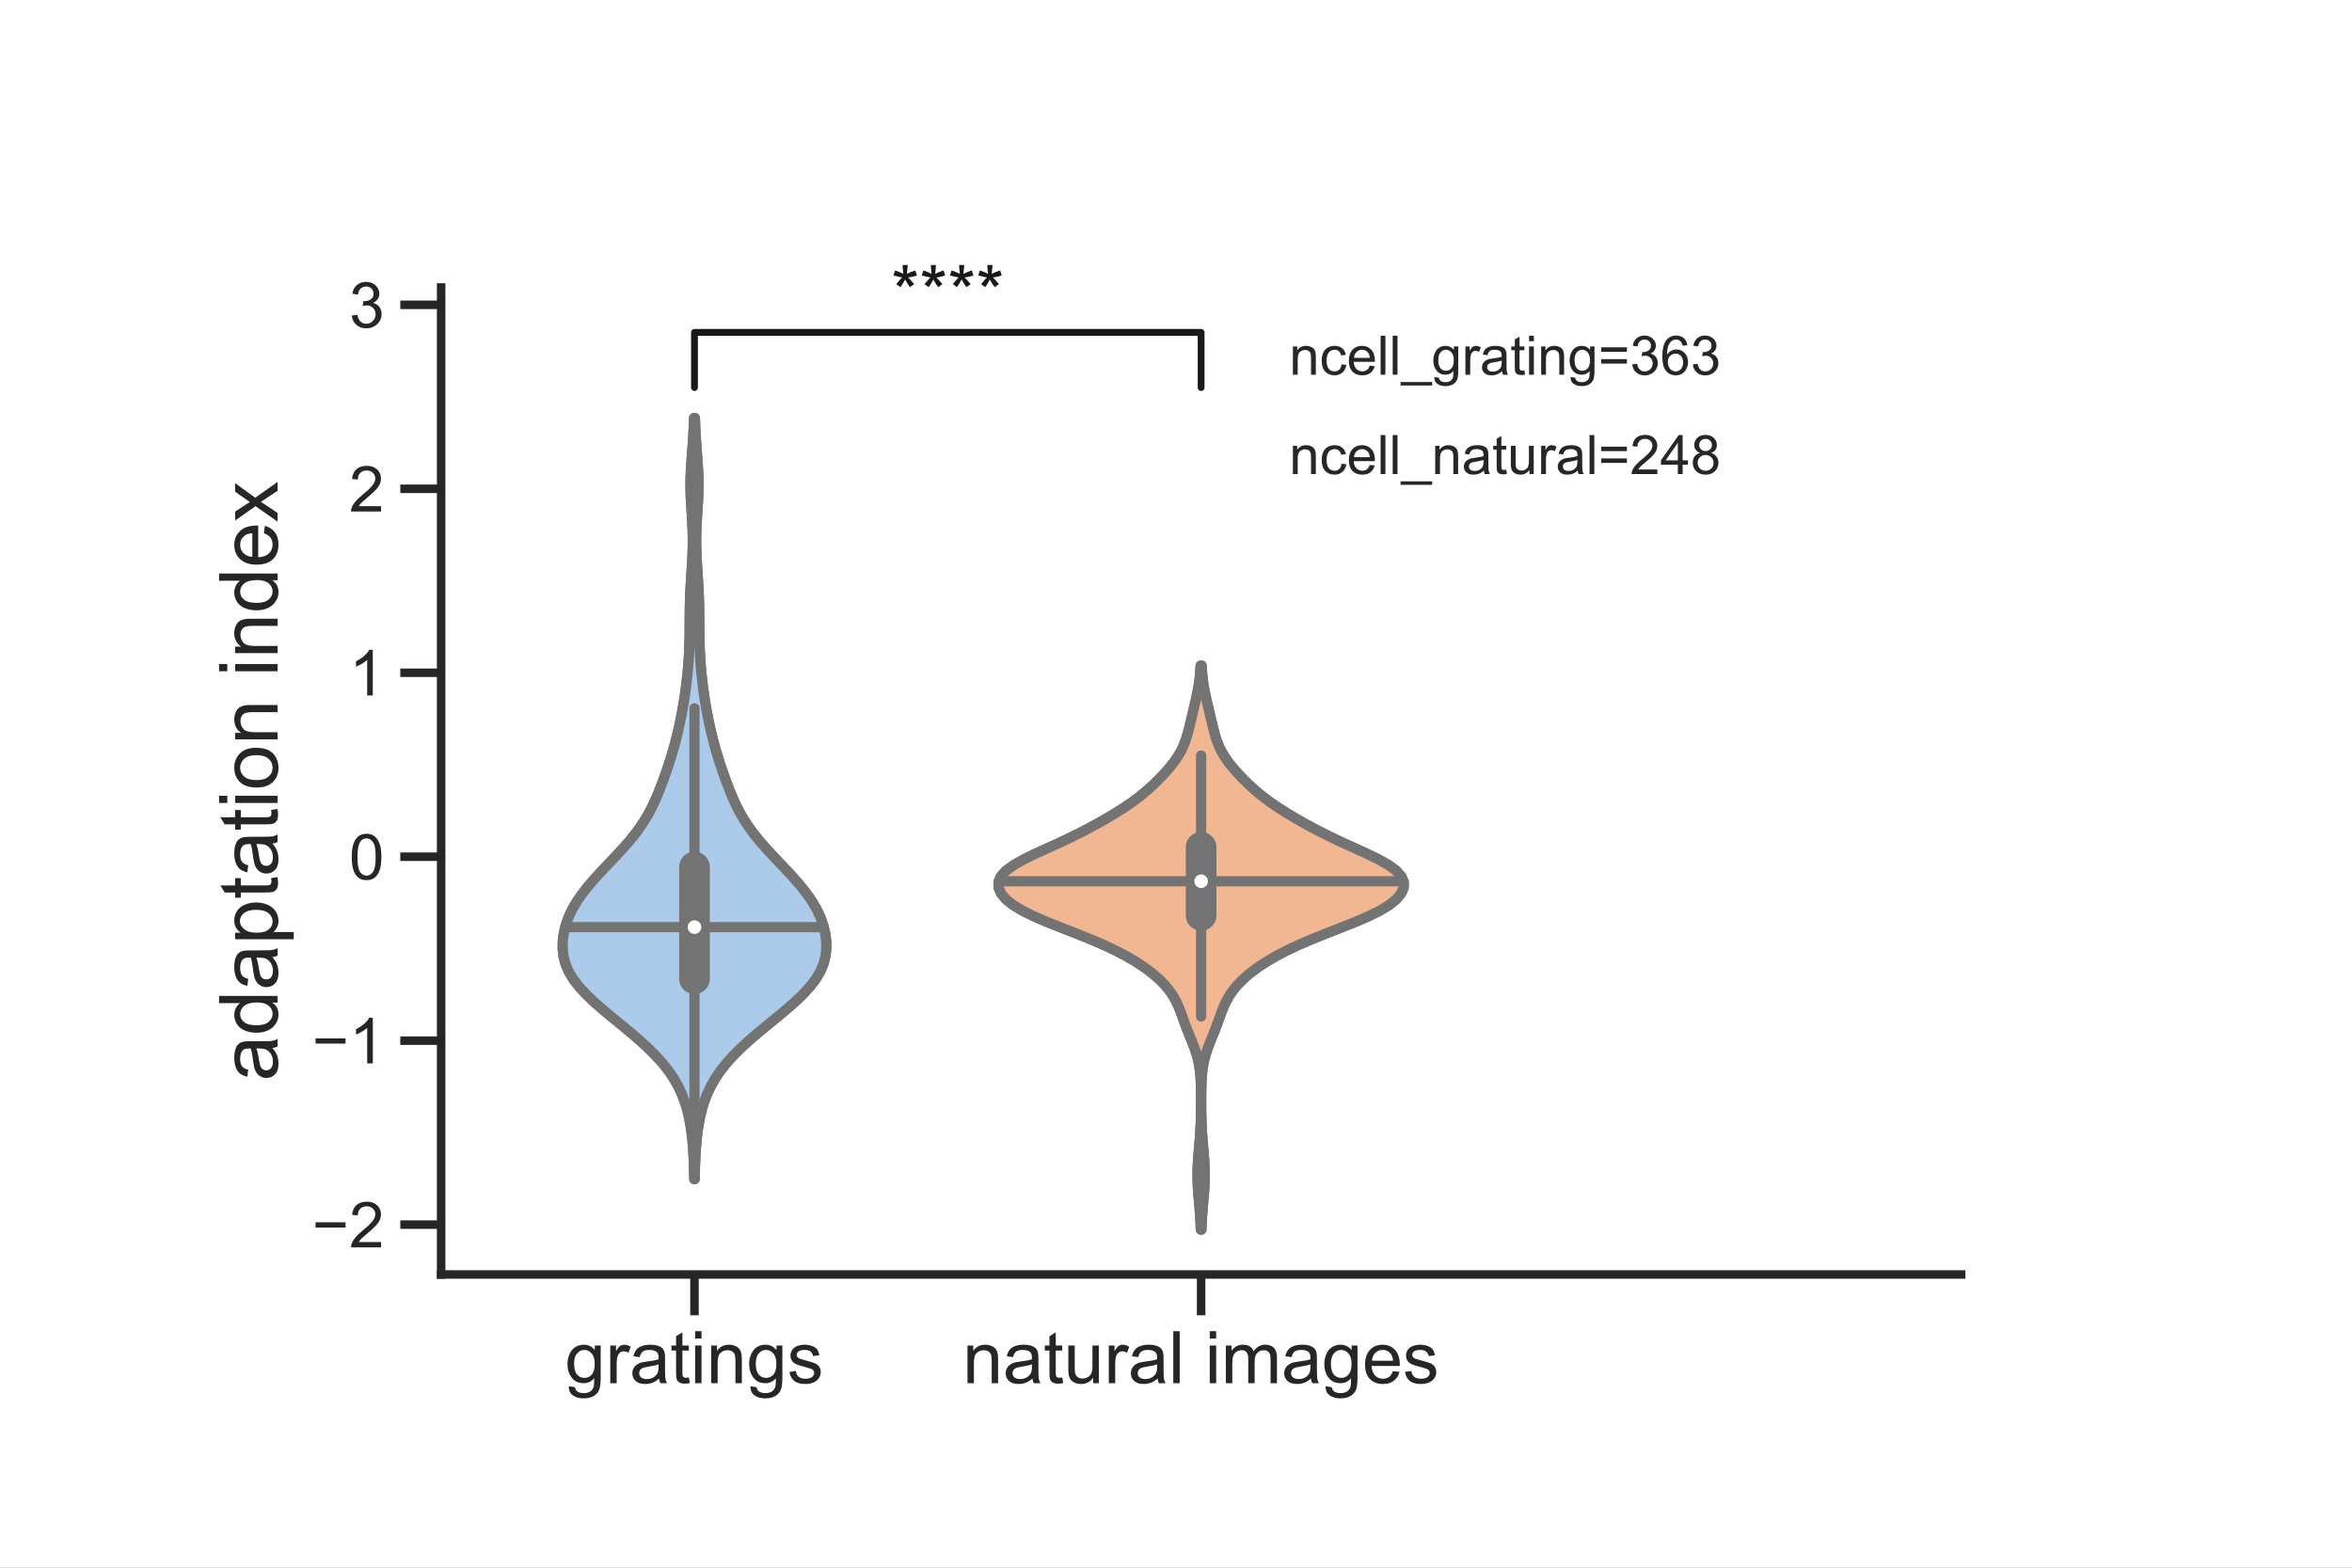 <?xml version="1.0" encoding="UTF-8" standalone="no"?>
<!-- Created with Inkscape (http://www.inkscape.org/) -->

<svg
   width="182.88mm"
   height="121.92mm"
   viewBox="0 0 182.88 121.92"
   version="1.1"
   id="svg5"
   xml:space="preserve"
   inkscape:export-filename="bitmap.svg"
   inkscape:export-xdpi="96"
   inkscape:export-ydpi="96"
   xmlns:inkscape="http://www.inkscape.org/namespaces/inkscape"
   xmlns:sodipodi="http://sodipodi.sourceforge.net/DTD/sodipodi-0.dtd"
   xmlns:xlink="http://www.w3.org/1999/xlink"
   xmlns="http://www.w3.org/2000/svg"
   xmlns:svg="http://www.w3.org/2000/svg"><rect x="0" y="0" width="182.88" height="121.92" fill="#808080" stroke="none"/><sodipodi:namedview
     id="namedview7"
     pagecolor="#ffffff"
     bordercolor="#000000"
     borderopacity="0.25"
     inkscape:showpageshadow="2"
     inkscape:pageopacity="0.0"
     inkscape:pagecheckerboard="0"
     inkscape:deskcolor="#d1d1d1"
     inkscape:document-units="mm"
     showgrid="false" /><defs
     id="defs2"><g
       id="g137"><g
         id="glyph-0-0"><path
           d="m 0.801,0.672 1.359,0.207 c 0.062,0.418 0.223,0.723 0.48,0.914 0.352,0.254 0.816,0.398 1.422,0.398 0.641,0 1.152,-0.145 1.504,-0.398 0.355,-0.258 0.609,-0.625 0.738,-1.09 0.062,-0.289 0.094,-0.879 0.094,-1.793 C 5.777,-0.352 5.008,0 4.098,0 2.945,0 2.062,-0.398 1.441,-1.23 c -0.625,-0.816 -0.93,-1.809 -0.93,-2.961 0,-0.785 0.145,-1.52 0.434,-2.191 C 1.23,-7.055 1.648,-7.566 2.191,-7.938 2.734,-8.289 3.375,-8.48 4.113,-8.48 c 0.977,0 1.773,0.402 2.414,1.184 v -1.008 h 1.297 v 7.184 c 0,1.281 -0.145,2.176 -0.398,2.723 -0.258,0.543 -0.672,0.957 -1.25,1.277 C 5.602,3.184 4.91,3.344 4.078,3.344 3.09,3.344 2.289,3.121 1.68,2.672 1.07,2.223 0.77,1.566 0.801,0.672 Z M 1.969,-4.305 c 0,1.09 0.207,1.891 0.641,2.383 0.43,0.516 0.977,0.754 1.629,0.754 0.641,0 1.168,-0.238 1.617,-0.734 0.434,-0.496 0.656,-1.281 0.656,-2.355 0,-1.008 -0.223,-1.773 -0.672,-2.285 -0.449,-0.512 -0.992,-0.785 -1.633,-0.785 -0.621,0 -1.152,0.258 -1.582,0.77 -0.449,0.512 -0.656,1.262 -0.656,2.254 z m 0,0"
           id="path9" /></g><g
         id="glyph-0-1"><path
           d="m 1.039,0 v -8.305 h 1.266 v 1.266 C 2.625,-7.617 2.91,-8 3.199,-8.191 c 0.273,-0.191 0.578,-0.289 0.898,-0.289 0.477,0 0.957,0.16 1.453,0.449 l -0.496,1.312 c -0.352,-0.191 -0.688,-0.305 -1.023,-0.305 -0.32,0 -0.59,0.094 -0.832,0.27 -0.254,0.195 -0.43,0.449 -0.527,0.77 -0.16,0.512 -0.223,1.055 -0.223,1.648 V 0 Z m 0,0"
           id="path12" /></g><g
         id="glyph-0-2"><path
           d="M 6.465,-1.023 C 5.938,-0.574 5.441,-0.258 4.961,-0.078 4.48,0.078 3.953,0.176 3.406,0.176 c -0.91,0 -1.613,-0.207 -2.094,-0.656 -0.496,-0.449 -0.738,-1.008 -0.738,-1.711 0,-0.402 0.082,-0.77 0.273,-1.105 0.191,-0.336 0.434,-0.605 0.738,-0.816 0.285,-0.191 0.621,-0.352 1.008,-0.461 0.27,-0.066 0.688,-0.129 1.246,-0.211 1.137,-0.125 1.969,-0.285 2.512,-0.48 0,-0.191 0,-0.301 0,-0.367 0,-0.574 -0.129,-0.977 -0.383,-1.215 -0.367,-0.32 -0.914,-0.48 -1.617,-0.48 -0.672,0 -1.152,0.129 -1.473,0.352 -0.32,0.242 -0.543,0.656 -0.688,1.234 l -1.375,-0.195 c 0.129,-0.574 0.336,-1.055 0.625,-1.422 C 1.727,-7.711 2.129,-8 2.672,-8.191 c 0.543,-0.191 1.168,-0.289 1.887,-0.289 0.707,0 1.281,0.098 1.73,0.258 0.445,0.16 0.766,0.367 0.977,0.621 0.207,0.258 0.352,0.562 0.43,0.945 0.047,0.258 0.082,0.688 0.082,1.312 v 1.871 c 0,1.312 0.016,2.129 0.078,2.48 C 7.922,-0.641 8.031,-0.32 8.223,0 H 6.754 C 6.594,-0.289 6.496,-0.625 6.465,-1.023 Z M 6.352,-4.16 c -0.512,0.207 -1.281,0.383 -2.305,0.527 -0.574,0.098 -0.992,0.191 -1.23,0.289 -0.242,0.098 -0.418,0.254 -0.543,0.449 -0.129,0.207 -0.195,0.43 -0.195,0.672 0,0.383 0.129,0.688 0.418,0.941 0.289,0.258 0.703,0.371 1.246,0.371 0.547,0 1.027,-0.113 1.441,-0.355 0.418,-0.238 0.738,-0.559 0.945,-0.973 0.145,-0.32 0.223,-0.785 0.223,-1.41 z m 0,0"
           id="path15" /></g><g
         id="glyph-0-3"><path
           d="m 4.129,-1.266 0.207,1.25 c -0.414,0.062 -0.77,0.113 -1.07,0.113 -0.512,0 -0.914,-0.082 -1.188,-0.227 C 1.793,-0.289 1.602,-0.496 1.488,-0.77 1.359,-1.023 1.312,-1.586 1.312,-2.434 V -7.199 H 0.289 V -8.305 H 1.312 v -2.047 l 1.391,-0.848 v 2.895 h 1.426 v 1.105 H 2.703 v 4.848 c 0,0.414 0.016,0.672 0.082,0.785 0.047,0.109 0.125,0.207 0.238,0.27 0.113,0.066 0.273,0.098 0.48,0.098 0.16,0 0.367,-0.016 0.625,-0.066 z m 0,0"
           id="path18" /></g><g
         id="glyph-0-4"><path
           d="m 1.055,-9.84 v -1.617 h 1.41 v 1.617 z M 1.055,0 V -8.305 H 2.465 V 0 Z m 0,0"
           id="path21" /></g><g
         id="glyph-0-5"><path
           d="m 1.055,0 v -8.305 h 1.266 v 1.184 c 0.609,-0.895 1.488,-1.359 2.641,-1.359 0.496,0 0.961,0.098 1.375,0.273 0.418,0.176 0.734,0.414 0.945,0.703 0.207,0.289 0.352,0.641 0.43,1.039 0.051,0.258 0.082,0.723 0.082,1.359 V 0 H 6.383 v -5.039 c 0,-0.578 -0.062,-0.992 -0.16,-1.281 -0.109,-0.289 -0.301,-0.512 -0.574,-0.688 -0.289,-0.16 -0.609,-0.258 -0.977,-0.258 -0.609,0 -1.137,0.195 -1.566,0.578 -0.434,0.383 -0.641,1.102 -0.641,2.16 V 0 Z m 0,0"
           id="path24" /></g><g
         id="glyph-0-6"><path
           d="M 0.496,-2.48 1.887,-2.688 c 0.066,0.559 0.289,0.992 0.641,1.281 0.352,0.285 0.863,0.43 1.504,0.43 0.641,0 1.121,-0.129 1.441,-0.383 C 5.777,-1.617 5.938,-1.938 5.938,-2.289 c 0,-0.32 -0.145,-0.559 -0.418,-0.75 C 5.328,-3.168 4.848,-3.328 4.078,-3.52 3.055,-3.777 2.336,-4 1.938,-4.191 1.535,-4.383 1.23,-4.641 1.023,-4.977 0.816,-5.312 0.719,-5.68 0.719,-6.098 c 0,-0.367 0.082,-0.703 0.258,-1.023 0.16,-0.32 0.398,-0.574 0.688,-0.781 0.223,-0.16 0.512,-0.289 0.895,-0.402 0.387,-0.109 0.785,-0.176 1.219,-0.176 0.637,0 1.215,0.098 1.711,0.289 0.496,0.191 0.863,0.43 1.105,0.75 0.223,0.32 0.383,0.754 0.477,1.281 l -1.375,0.191 c -0.062,-0.414 -0.254,-0.75 -0.543,-0.992 -0.305,-0.238 -0.719,-0.367 -1.266,-0.367 -0.656,0 -1.117,0.113 -1.391,0.32 -0.289,0.223 -0.418,0.465 -0.418,0.75 0,0.195 0.051,0.355 0.18,0.496 0.109,0.16 0.285,0.273 0.543,0.371 0.129,0.062 0.543,0.176 1.23,0.367 0.992,0.254 1.695,0.48 2.082,0.641 0.383,0.176 0.703,0.43 0.926,0.75 C 7.266,-3.312 7.375,-2.91 7.375,-2.434 c 0,0.48 -0.145,0.914 -0.414,1.328 C 6.688,-0.688 6.289,-0.383 5.777,-0.16 5.266,0.062 4.672,0.176 4.031,0.176 c -1.086,0 -1.902,-0.207 -2.465,-0.656 -0.574,-0.449 -0.926,-1.105 -1.07,-2 z m 0,0"
           id="path27" /></g><g
         id="glyph-0-7"><path
           d="m 6.496,0 v -1.215 c -0.656,0.926 -1.535,1.391 -2.641,1.391 -0.496,0 -0.961,-0.098 -1.375,-0.273 C 2.062,-0.273 1.742,-0.512 1.535,-0.801 1.328,-1.09 1.184,-1.426 1.105,-1.84 1.039,-2.113 1.023,-2.543 1.023,-3.152 v -5.152 h 1.41 v 4.609 c 0,0.734 0.016,1.23 0.078,1.488 0.098,0.367 0.273,0.656 0.559,0.863 0.289,0.223 0.641,0.32 1.059,0.32 0.414,0 0.816,-0.098 1.199,-0.32 0.367,-0.207 0.625,-0.496 0.785,-0.879 0.145,-0.371 0.223,-0.914 0.223,-1.633 v -4.449 h 1.406 V 0 Z m 0,0"
           id="path30" /></g><g
         id="glyph-0-8"><path
           d="M 1.023,0 V -11.457 H 2.434 V 0 Z m 0,0"
           id="path33" /></g><g
         id="glyph-0-9" /><g
         id="glyph-0-10"><path
           d="m 1.055,0 v -8.305 h 1.266 v 1.168 c 0.254,-0.398 0.59,-0.719 1.023,-0.977 0.434,-0.238 0.93,-0.367 1.488,-0.367 0.609,0 1.105,0.129 1.504,0.383 0.383,0.258 0.672,0.625 0.832,1.074 0.656,-0.961 1.504,-1.457 2.559,-1.457 0.832,0 1.457,0.242 1.906,0.688 0.445,0.449 0.672,1.152 0.672,2.098 V 0 h -1.41 v -5.23 c 0,-0.547 -0.047,-0.945 -0.141,-1.203 -0.098,-0.254 -0.258,-0.445 -0.496,-0.605 -0.242,-0.145 -0.516,-0.227 -0.832,-0.227 -0.594,0 -1.074,0.211 -1.457,0.594 -0.383,0.383 -0.578,1.008 -0.578,1.855 V 0 h -1.406 v -5.391 c 0,-0.625 -0.129,-1.09 -0.352,-1.41 -0.227,-0.305 -0.609,-0.465 -1.121,-0.465 -0.398,0 -0.77,0.113 -1.105,0.32 C 3.07,-6.734 2.832,-6.434 2.688,-6.031 2.527,-5.633 2.465,-5.055 2.465,-4.305 V 0 Z m 0,0"
           id="path37" /></g><g
         id="glyph-0-11"><path
           d="m 6.734,-2.672 1.457,0.176 c -0.238,0.863 -0.672,1.52 -1.281,1.984 -0.621,0.465 -1.406,0.688 -2.367,0.688 -1.215,0 -2.191,-0.367 -2.895,-1.105 C 0.945,-1.664 0.594,-2.719 0.594,-4.078 c 0,-1.395 0.352,-2.48 1.07,-3.25 0.703,-0.77 1.648,-1.152 2.801,-1.152 1.102,0 2.016,0.383 2.719,1.137 0.703,0.75 1.055,1.809 1.055,3.184 0,0.098 -0.016,0.207 -0.016,0.367 H 2.031 c 0.047,0.93 0.305,1.617 0.77,2.098 0.465,0.48 1.039,0.719 1.742,0.719 0.512,0 0.961,-0.129 1.328,-0.398 0.352,-0.258 0.641,-0.688 0.863,-1.297 z M 2.113,-4.945 H 6.754 C 6.688,-5.648 6.512,-6.16 6.223,-6.512 5.777,-7.055 5.184,-7.328 4.48,-7.328 c -0.656,0 -1.199,0.223 -1.633,0.656 -0.449,0.434 -0.688,1.008 -0.734,1.727 z m 0,0"
           id="path40" /></g><g
         id="glyph-0-12"><path
           d="m 0.496,-9.344 0.367,-1.121 c 0.816,0.305 1.426,0.562 1.809,0.77 -0.113,-0.945 -0.16,-1.602 -0.16,-1.953 h 1.137 c -0.031,0.512 -0.098,1.168 -0.191,1.938 C 4,-9.969 4.609,-10.223 5.312,-10.465 l 0.352,1.121 c -0.672,0.223 -1.312,0.367 -1.953,0.434 0.32,0.285 0.77,0.766 1.344,1.469 L 4.129,-6.77 C 3.809,-7.184 3.457,-7.742 3.055,-8.449 2.672,-7.711 2.32,-7.152 2.031,-6.77 L 1.121,-7.441 C 1.711,-8.176 2.145,-8.672 2.414,-8.91 1.742,-9.039 1.105,-9.184 0.496,-9.344 Z m 0,0"
           id="path43" /></g><g
         id="glyph-1-0"><path
           d="M 7.043,-1.176 V 0 H 0.422 c -0.016,-0.293 0.039,-0.574 0.152,-0.855 0.168,-0.445 0.434,-0.879 0.797,-1.328 0.363,-0.434 0.91,-0.938 1.609,-1.527 1.094,-0.883 1.82,-1.582 2.215,-2.113 0.375,-0.52 0.574,-1.008 0.574,-1.484 0,-0.477 -0.184,-0.895 -0.535,-1.23 C 4.887,-8.875 4.438,-9.043 3.879,-9.043 c -0.59,0 -1.066,0.18 -1.414,0.531 -0.363,0.363 -0.547,0.855 -0.547,1.484 L 0.656,-7.168 c 0.086,-0.938 0.406,-1.652 0.969,-2.156 0.559,-0.488 1.328,-0.742 2.281,-0.742 0.953,0 1.723,0.281 2.281,0.812 0.559,0.531 0.84,1.191 0.84,1.973 0,0.406 -0.082,0.801 -0.25,1.191 -0.168,0.391 -0.434,0.797 -0.812,1.219 C 5.586,-4.438 4.957,-3.852 4.074,-3.109 3.332,-2.492 2.855,-2.07 2.645,-1.848 2.438,-1.625 2.27,-1.398 2.129,-1.176 Z m 0,0"
           id="path46" /></g><g
         id="glyph-1-1"><path
           d="M 5.223,0 H 3.988 V -7.84 C 3.684,-7.559 3.289,-7.266 2.812,-6.984 2.34,-6.707 1.902,-6.496 1.527,-6.355 v -1.191 c 0.684,-0.32 1.285,-0.715 1.805,-1.176 0.504,-0.449 0.867,-0.895 1.094,-1.344 h 0.797 z m 0,0"
           id="path49" /></g><g
         id="glyph-1-2"><path
           d="m 0.59,-4.941 c 0,-1.176 0.109,-2.129 0.363,-2.855 0.238,-0.73 0.602,-1.289 1.078,-1.68 0.477,-0.395 1.09,-0.59 1.82,-0.59 0.531,0 1.008,0.113 1.414,0.336 0.391,0.223 0.727,0.531 0.992,0.938 0.266,0.406 0.477,0.898 0.629,1.484 0.141,0.59 0.227,1.387 0.227,2.367 0,1.176 -0.129,2.129 -0.367,2.855 -0.234,0.727 -0.602,1.273 -1.074,1.664 -0.477,0.395 -1.094,0.574 -1.82,0.574 -0.98,0 -1.738,-0.336 -2.285,-1.02 -0.656,-0.828 -0.977,-2.184 -0.977,-4.074 z m 1.258,0 c 0,1.652 0.184,2.742 0.574,3.289 0.379,0.547 0.855,0.812 1.414,0.812 0.559,0 1.035,-0.266 1.43,-0.812 0.391,-0.547 0.586,-1.637 0.586,-3.289 0,-1.652 -0.195,-2.746 -0.586,-3.289 -0.395,-0.535 -0.871,-0.812 -1.43,-0.812 -0.574,0 -1.023,0.238 -1.359,0.715 -0.418,0.613 -0.629,1.75 -0.629,3.387 z m 0,0"
           id="path52" /></g><g
         id="glyph-1-3"><path
           d="M 0.59,-2.645 1.82,-2.812 c 0.141,0.699 0.379,1.203 0.715,1.512 0.336,0.309 0.754,0.461 1.246,0.461 0.574,0 1.062,-0.195 1.453,-0.602 0.395,-0.395 0.605,-0.898 0.605,-1.484 0,-0.559 -0.199,-1.035 -0.562,-1.398 -0.363,-0.367 -0.84,-0.562 -1.398,-0.562 -0.238,0 -0.531,0.059 -0.867,0.141 l 0.137,-1.078 c 0.086,0.016 0.141,0.016 0.199,0.016 0.516,0 0.992,-0.129 1.414,-0.406 0.418,-0.281 0.629,-0.699 0.629,-1.273 0,-0.449 -0.156,-0.812 -0.461,-1.109 -0.309,-0.293 -0.703,-0.445 -1.176,-0.445 -0.477,0 -0.883,0.152 -1.207,0.445 -0.32,0.309 -0.516,0.758 -0.602,1.344 L 0.715,-7.461 c 0.141,-0.828 0.488,-1.473 1.02,-1.918 0.535,-0.449 1.191,-0.688 1.988,-0.688 0.547,0 1.051,0.125 1.512,0.363 0.449,0.238 0.801,0.562 1.051,0.953 0.254,0.406 0.379,0.84 0.379,1.289 0,0.445 -0.125,0.84 -0.352,1.188 -0.238,0.367 -0.586,0.645 -1.035,0.84 0.59,0.141 1.035,0.438 1.371,0.855 0.336,0.434 0.504,0.98 0.504,1.625 0,0.867 -0.32,1.609 -0.965,2.211 C 5.543,-0.125 4.746,0.168 3.781,0.168 c -0.898,0 -1.625,-0.254 -2.199,-0.785 -0.59,-0.516 -0.91,-1.188 -0.992,-2.027 z m 0,0"
           id="path55" /></g><g
         id="glyph-2-0"><path
           d="m -1.152,-7.273 c 0.504,0.594 0.863,1.152 1.063,1.695 0.18,0.539 0.289,1.133 0.289,1.742 0,1.027 -0.234,1.82 -0.738,2.359 -0.504,0.559 -1.137,0.828 -1.926,0.828 -0.449,0 -0.863,-0.09 -1.242,-0.305 -0.379,-0.219 -0.684,-0.488 -0.918,-0.828 -0.219,-0.324 -0.398,-0.703 -0.523,-1.133 -0.07,-0.309 -0.145,-0.777 -0.234,-1.406 -0.145,-1.277 -0.324,-2.215 -0.539,-2.824 -0.215,0 -0.344,0 -0.414,0 -0.648,0 -1.098,0.141 -1.367,0.43 -0.359,0.414 -0.539,1.027 -0.539,1.82 0,0.754 0.141,1.293 0.395,1.656 0.27,0.359 0.738,0.609 1.387,0.773 l -0.219,1.547 C -7.324,-1.062 -7.867,-1.297 -8.281,-1.621 -8.676,-1.945 -9,-2.395 -9.215,-3.008 c -0.219,-0.609 -0.324,-1.312 -0.324,-2.121 0,-0.793 0.105,-1.441 0.285,-1.945 0.184,-0.504 0.414,-0.863 0.703,-1.098 0.289,-0.234 0.629,-0.395 1.062,-0.484 0.289,-0.055 0.773,-0.09 1.477,-0.09 h 2.105 c 1.477,0 2.395,-0.02 2.789,-0.094 C -0.719,-8.91 -0.359,-9.035 0,-9.254 v 1.656 c -0.324,0.184 -0.703,0.289 -1.152,0.324 z m -3.527,0.129 c 0.234,0.574 0.434,1.438 0.594,2.59 0.109,0.648 0.215,1.117 0.324,1.387 0.109,0.27 0.289,0.469 0.504,0.613 0.234,0.145 0.484,0.215 0.754,0.215 0.434,0 0.777,-0.145 1.062,-0.469 0.289,-0.324 0.414,-0.793 0.414,-1.402 0,-0.613 -0.125,-1.152 -0.395,-1.621 -0.27,-0.469 -0.629,-0.828 -1.098,-1.062 -0.359,-0.16 -0.883,-0.25 -1.586,-0.25 z m 0,0"
           id="path58" /></g><g
         id="glyph-2-1"><path
           d="m 0,-7.234 h -1.172 c 0.918,0.594 1.371,1.457 1.371,2.609 0,0.754 -0.199,1.438 -0.613,2.051 -0.395,0.629 -0.973,1.117 -1.711,1.457 -0.719,0.344 -1.566,0.504 -2.535,0.504 -0.918,0 -1.766,-0.145 -2.523,-0.465 -0.754,-0.309 -1.348,-0.777 -1.746,-1.387 -0.395,-0.613 -0.609,-1.316 -0.609,-2.09 0,-0.559 0.125,-1.062 0.359,-1.512 0.234,-0.43 0.539,-0.793 0.918,-1.062 h -4.625 V -8.711 H 0 Z M -4.66,-2.25 c 1.203,0 2.105,-0.234 2.68,-0.738 0.594,-0.504 0.883,-1.098 0.883,-1.781 0,-0.684 -0.27,-1.277 -0.848,-1.766 -0.559,-0.484 -1.422,-0.738 -2.574,-0.738 -1.277,0 -2.211,0.254 -2.824,0.738 -0.594,0.504 -0.898,1.098 -0.898,1.82 0,0.719 0.285,1.293 0.863,1.762 0.574,0.469 1.492,0.703 2.719,0.703 z m 0,0"
           id="path61" /></g><g
         id="glyph-2-2"><path
           d="M 3.562,-1.188 H -9.344 v -1.441 h 1.227 c -0.469,-0.324 -0.828,-0.719 -1.062,-1.152 -0.234,-0.43 -0.359,-0.934 -0.359,-1.547 0,-0.793 0.215,-1.492 0.609,-2.105 0.414,-0.613 0.992,-1.062 1.746,-1.387 0.758,-0.305 1.566,-0.469 2.449,-0.469 0.953,0 1.82,0.18 2.574,0.523 0.773,0.34 1.367,0.844 1.766,1.492 C 0,-6.625 0.199,-5.941 0.199,-5.219 c 0,0.539 -0.109,1.008 -0.324,1.422 -0.219,0.43 -0.488,0.773 -0.848,1.023 H 3.562 Z m -8.172,-1.441 c 1.207,0 2.09,-0.234 2.664,-0.719 0.578,-0.488 0.848,-1.082 0.848,-1.766 0,-0.699 -0.289,-1.293 -0.883,-1.797 -0.594,-0.504 -1.512,-0.758 -2.773,-0.758 -1.188,0 -2.066,0.254 -2.66,0.738 -0.578,0.484 -0.883,1.062 -0.883,1.746 0,0.684 0.324,1.277 0.953,1.781 0.629,0.523 1.547,0.773 2.734,0.773 z m 0,0"
           id="path64" /></g><g
         id="glyph-2-3"><path
           d="m -1.422,-4.645 1.402,-0.234 c 0.074,0.469 0.129,0.863 0.129,1.207 0,0.574 -0.09,1.027 -0.254,1.332 -0.18,0.324 -0.414,0.539 -0.719,0.664 -0.289,0.145 -0.918,0.199 -1.871,0.199 h -5.367 v 1.152 H -9.344 v -1.152 h -2.301 l -0.957,-1.566 h 3.258 v -1.602 h 1.242 v 1.602 h 5.457 c 0.465,0 0.754,-0.016 0.879,-0.09 0.129,-0.055 0.234,-0.145 0.309,-0.27 0.07,-0.125 0.105,-0.305 0.105,-0.539 0,-0.18 -0.016,-0.414 -0.07,-0.703 z m 0,0"
           id="path67" /></g><g
         id="glyph-2-4"><path
           d="m -11.07,-1.188 h -1.816 v -1.586 h 1.816 z M 0,-1.188 H -9.344 V -2.773 H 0 Z m 0,0"
           id="path70" /></g><g
         id="glyph-2-5"><path
           d="m -4.66,-0.594 c -1.73,0 -3.008,-0.469 -3.855,-1.441 -0.684,-0.789 -1.023,-1.781 -1.023,-2.934 0,-1.277 0.43,-2.32 1.258,-3.148 0.848,-0.812 2,-1.227 3.477,-1.227 1.203,0 2.16,0.184 2.844,0.543 0.684,0.359 1.223,0.898 1.602,1.582 0.359,0.684 0.559,1.441 0.559,2.25 0,1.316 -0.414,2.375 -1.242,3.168 -0.828,0.812 -2.035,1.207 -3.617,1.207 z m 0,-1.637 c 1.188,0 2.086,-0.254 2.68,-0.777 0.594,-0.504 0.883,-1.168 0.883,-1.961 0,-0.793 -0.289,-1.438 -0.883,-1.961 -0.594,-0.523 -1.512,-0.793 -2.734,-0.793 -1.152,0 -2.016,0.27 -2.629,0.793 -0.594,0.539 -0.898,1.188 -0.898,1.961 0,0.793 0.305,1.457 0.898,1.961 0.594,0.523 1.492,0.777 2.684,0.777 z m 0,0"
           id="path73" /></g><g
         id="glyph-2-6"><path
           d="m 0,-1.188 h -9.344 v -1.422 h 1.332 c -1.008,-0.684 -1.527,-1.676 -1.527,-2.969 0,-0.559 0.105,-1.082 0.305,-1.551 0.199,-0.469 0.469,-0.828 0.793,-1.062 0.324,-0.234 0.719,-0.395 1.168,-0.484 0.289,-0.055 0.812,-0.09 1.531,-0.09 H 0 v 1.582 h -5.672 c -0.645,0 -1.113,0.074 -1.438,0.18 -0.324,0.129 -0.578,0.344 -0.773,0.648 -0.18,0.324 -0.289,0.684 -0.289,1.098 0,0.688 0.215,1.281 0.648,1.766 0.43,0.484 1.242,0.719 2.43,0.719 H 0 Z m 0,0"
           id="path76" /></g><g
         id="glyph-2-7" /><g
         id="glyph-2-8"><path
           d="m -3.008,-7.578 0.199,-1.637 c 0.973,0.27 1.711,0.754 2.234,1.438 0.52,0.703 0.773,1.586 0.773,2.664 0,1.371 -0.414,2.469 -1.242,3.258 -0.828,0.793 -2.016,1.191 -3.547,1.191 -1.566,0 -2.789,-0.398 -3.652,-1.207 -0.867,-0.793 -1.297,-1.855 -1.297,-3.152 0,-1.242 0.43,-2.266 1.277,-3.059 0.848,-0.793 2.035,-1.188 3.582,-1.188 0.109,0 0.234,0.016 0.414,0.016 v 6.969 c 1.043,-0.055 1.816,-0.344 2.359,-0.863 0.539,-0.523 0.809,-1.172 0.809,-1.965 0,-0.574 -0.145,-1.078 -0.449,-1.492 -0.289,-0.398 -0.773,-0.719 -1.461,-0.973 z M -5.562,-2.375 v -5.223 c -0.793,0.074 -1.367,0.273 -1.762,0.594 -0.613,0.508 -0.918,1.172 -0.918,1.965 0,0.738 0.25,1.348 0.734,1.836 0.488,0.504 1.137,0.773 1.945,0.828 z m 0,0"
           id="path80" /></g><g
         id="glyph-2-9"><path
           d="m 0,-0.125 -4.859,-3.422 -4.484,3.168 v -1.98 l 2.199,-1.438 c 0.43,-0.254 0.773,-0.469 1.043,-0.648 -0.379,-0.254 -0.719,-0.504 -1.027,-0.719 L -9.344,-6.73 V -8.621 L -4.934,-5.398 0,-8.875 v 1.945 L -2.898,-5.004 -3.691,-4.5 0,-2.051 Z m 0,0"
           id="path83" /></g><g
         id="glyph-3-0"><path
           d="m 0.793,0 v -6.227 h 0.945 v 0.887 c 0.457,-0.672 1.117,-1.02 1.98,-1.02 0.375,0 0.723,0.07 1.035,0.203 0.309,0.133 0.551,0.312 0.707,0.527 0.156,0.219 0.262,0.48 0.324,0.781 0.035,0.191 0.059,0.539 0.059,1.02 V 0 H 4.789 v -3.781 c 0,-0.43 -0.051,-0.742 -0.121,-0.957 C 4.586,-4.957 4.441,-5.125 4.234,-5.258 4.02,-5.375 3.781,-5.449 3.504,-5.449 c -0.457,0 -0.852,0.145 -1.176,0.434 C 2.004,-4.727 1.848,-4.188 1.848,-3.395 V 0 Z m 0,0"
           id="path86" /></g><g
         id="glyph-3-1"><path
           d="m 4.848,-2.281 1.043,0.133 c -0.117,0.719 -0.406,1.285 -0.875,1.68 -0.469,0.41 -1.043,0.602 -1.715,0.602 -0.863,0 -1.547,-0.277 -2.066,-0.828 C 0.719,-1.246 0.469,-2.039 0.469,-3.086 c 0,-0.672 0.105,-1.258 0.336,-1.762 0.215,-0.504 0.551,-0.875 1.008,-1.129 0.457,-0.25 0.949,-0.383 1.488,-0.383 0.672,0 1.223,0.18 1.656,0.516 0.43,0.336 0.707,0.828 0.828,1.453 l -1.02,0.156 c -0.098,-0.41 -0.277,-0.723 -0.52,-0.938 -0.25,-0.215 -0.551,-0.324 -0.898,-0.324 -0.539,0 -0.973,0.191 -1.309,0.574 -0.336,0.387 -0.492,0.984 -0.492,1.801 0,0.84 0.156,1.453 0.48,1.824 0.312,0.387 0.734,0.566 1.262,0.566 0.406,0 0.754,-0.121 1.031,-0.375 0.277,-0.25 0.457,-0.648 0.527,-1.176 z m 0,0"
           id="path89" /></g><g
         id="glyph-3-2"><path
           d="m 5.051,-2.004 1.094,0.133 c -0.18,0.648 -0.504,1.141 -0.961,1.488 -0.469,0.348 -1.055,0.516 -1.777,0.516 -0.91,0 -1.641,-0.277 -2.172,-0.828 -0.527,-0.551 -0.789,-1.344 -0.789,-2.363 0,-1.047 0.262,-1.863 0.801,-2.438 0.531,-0.574 1.238,-0.863 2.102,-0.863 0.828,0 1.512,0.289 2.039,0.852 0.527,0.562 0.793,1.355 0.793,2.387 0,0.074 -0.012,0.156 -0.012,0.277 H 1.523 c 0.035,0.695 0.23,1.211 0.578,1.57 0.348,0.363 0.777,0.543 1.305,0.543 0.387,0 0.723,-0.098 0.996,-0.301 0.266,-0.191 0.48,-0.516 0.648,-0.973 z M 1.586,-3.707 H 5.062 C 5.016,-4.234 4.883,-4.621 4.668,-4.883 4.332,-5.293 3.887,-5.496 3.359,-5.496 c -0.492,0 -0.898,0.168 -1.223,0.492 -0.336,0.324 -0.516,0.758 -0.551,1.297 z m 0,0"
           id="path92" /></g><g
         id="glyph-3-3"><path
           d="M 0.77,0 V -8.594 H 1.824 V 0 Z m 0,0"
           id="path95" /></g><g
         id="glyph-3-4"><path
           d="M -0.168,2.375 V 1.609 H 6.805 V 2.375 Z m 0,0"
           id="path98" /></g><g
         id="glyph-3-5"><path
           d="m 0.602,0.504 1.02,0.156 c 0.047,0.312 0.168,0.539 0.359,0.684 0.262,0.191 0.613,0.301 1.066,0.301 0.48,0 0.863,-0.109 1.129,-0.301 C 4.441,1.152 4.633,0.875 4.727,0.527 4.777,0.312 4.801,-0.133 4.801,-0.816 4.332,-0.266 3.758,0 3.07,0 2.207,0 1.547,-0.301 1.078,-0.926 0.613,-1.535 0.383,-2.281 0.383,-3.145 c 0,-0.586 0.109,-1.141 0.324,-1.645 0.219,-0.504 0.527,-0.887 0.938,-1.164 0.406,-0.262 0.887,-0.406 1.441,-0.406 0.73,0 1.328,0.301 1.809,0.887 v -0.754 h 0.973 v 5.387 c 0,0.961 -0.105,1.633 -0.301,2.039 C 5.375,1.609 5.062,1.922 4.633,2.16 4.199,2.387 3.684,2.508 3.059,2.508 c -0.742,0 -1.344,-0.168 -1.797,-0.504 -0.457,-0.336 -0.688,-0.828 -0.66,-1.5 z m 0.875,-3.73 c 0,0.816 0.156,1.414 0.48,1.785 C 2.281,-1.055 2.688,-0.875 3.18,-0.875 c 0.48,0 0.875,-0.18 1.211,-0.555 0.324,-0.371 0.492,-0.957 0.492,-1.762 0,-0.758 -0.168,-1.332 -0.504,-1.715 -0.336,-0.387 -0.742,-0.59 -1.223,-0.59 -0.469,0 -0.863,0.191 -1.188,0.574 -0.336,0.387 -0.492,0.949 -0.492,1.695 z m 0,0"
           id="path101" /></g><g
         id="glyph-3-6"><path
           d="M 0.781,0 V -6.227 H 1.727 V -5.281 C 1.969,-5.711 2.184,-6 2.398,-6.145 c 0.207,-0.145 0.434,-0.215 0.672,-0.215 0.363,0 0.723,0.121 1.094,0.336 L 3.793,-5.039 C 3.527,-5.184 3.277,-5.27 3.023,-5.27 c -0.238,0 -0.445,0.074 -0.625,0.207 -0.191,0.141 -0.324,0.336 -0.395,0.574 -0.121,0.383 -0.168,0.793 -0.168,1.234 V 0 Z m 0,0"
           id="path104" /></g><g
         id="glyph-3-7"><path
           d="M 4.848,-0.77 C 4.453,-0.434 4.078,-0.191 3.719,-0.059 3.359,0.059 2.965,0.133 2.555,0.133 c -0.684,0 -1.211,-0.156 -1.57,-0.492 -0.371,-0.336 -0.551,-0.758 -0.551,-1.285 0,-0.301 0.059,-0.574 0.203,-0.828 0.145,-0.25 0.324,-0.457 0.551,-0.613 0.215,-0.141 0.469,-0.262 0.758,-0.348 0.203,-0.047 0.516,-0.094 0.934,-0.156 0.852,-0.094 1.477,-0.215 1.887,-0.359 0,-0.145 0,-0.227 0,-0.273 0,-0.434 -0.098,-0.734 -0.289,-0.914 C 4.199,-5.375 3.793,-5.496 3.266,-5.496 c -0.504,0 -0.867,0.098 -1.105,0.266 -0.238,0.18 -0.406,0.492 -0.516,0.922 l -1.031,-0.145 c 0.094,-0.43 0.25,-0.789 0.465,-1.066 0.219,-0.266 0.52,-0.48 0.926,-0.625 0.406,-0.145 0.875,-0.215 1.418,-0.215 0.527,0 0.957,0.07 1.293,0.191 0.336,0.121 0.578,0.277 0.734,0.469 0.156,0.191 0.262,0.418 0.324,0.707 0.035,0.191 0.059,0.516 0.059,0.984 v 1.402 c 0,0.984 0.012,1.598 0.059,1.863 C 5.941,-0.48 6.023,-0.238 6.168,0 H 5.062 C 4.945,-0.215 4.871,-0.469 4.848,-0.77 Z M 4.766,-3.121 c -0.387,0.156 -0.961,0.289 -1.73,0.398 -0.43,0.07 -0.742,0.145 -0.922,0.215 -0.18,0.07 -0.312,0.191 -0.41,0.336 -0.094,0.156 -0.145,0.324 -0.145,0.504 0,0.289 0.098,0.516 0.312,0.707 0.219,0.191 0.527,0.277 0.938,0.277 0.406,0 0.766,-0.086 1.078,-0.266 0.312,-0.18 0.555,-0.418 0.711,-0.73 0.105,-0.242 0.168,-0.59 0.168,-1.055 z m 0,0"
           id="path107" /></g><g
         id="glyph-3-8"><path
           d="m 3.098,-0.949 0.156,0.938 C 2.941,0.035 2.676,0.07 2.449,0.07 2.062,0.07 1.766,0.012 1.559,-0.098 1.344,-0.215 1.199,-0.371 1.117,-0.574 1.02,-0.77 0.984,-1.188 0.984,-1.824 V -5.398 H 0.215 v -0.828 h 0.77 v -1.539 l 1.043,-0.633 v 2.172 h 1.07 v 0.828 H 2.027 v 3.633 c 0,0.312 0.012,0.504 0.062,0.59 0.035,0.082 0.094,0.156 0.18,0.203 0.082,0.047 0.203,0.074 0.359,0.074 0.117,0 0.273,-0.012 0.469,-0.051 z m 0,0"
           id="path110" /></g><g
         id="glyph-3-9"><path
           d="M 0.793,-7.379 V -8.594 h 1.055 v 1.215 z M 0.793,0 V -6.227 H 1.848 V 0 Z m 0,0"
           id="path113" /></g><g
         id="glyph-3-10"><path
           d="M 6.336,-5.051 H 0.672 v -0.984 h 5.664 z m 0,2.602 H 0.672 v -0.984 h 5.664 z m 0,0"
           id="path116" /></g><g
         id="glyph-3-11"><path
           d="m 0.504,-2.27 1.055,-0.141 c 0.121,0.598 0.324,1.031 0.613,1.293 0.289,0.266 0.648,0.398 1.066,0.398 0.492,0 0.914,-0.168 1.25,-0.516 0.336,-0.336 0.516,-0.77 0.516,-1.273 0,-0.48 -0.168,-0.887 -0.48,-1.199 -0.312,-0.312 -0.719,-0.48 -1.199,-0.48 -0.203,0 -0.457,0.047 -0.746,0.121 l 0.121,-0.926 c 0.074,0.012 0.121,0.012 0.168,0.012 0.445,0 0.852,-0.109 1.211,-0.348 0.363,-0.238 0.543,-0.602 0.543,-1.094 0,-0.383 -0.133,-0.695 -0.398,-0.945 C 3.961,-7.621 3.625,-7.754 3.215,-7.754 c -0.406,0 -0.754,0.133 -1.031,0.387 C 1.906,-7.105 1.738,-6.719 1.668,-6.215 L 0.613,-6.395 c 0.117,-0.711 0.418,-1.262 0.875,-1.645 0.457,-0.387 1.02,-0.59 1.703,-0.59 0.469,0 0.902,0.109 1.297,0.312 0.383,0.203 0.684,0.48 0.898,0.816 0.219,0.348 0.324,0.719 0.324,1.105 0,0.383 -0.105,0.719 -0.301,1.02 -0.203,0.312 -0.504,0.551 -0.887,0.719 0.504,0.121 0.887,0.371 1.176,0.73 0.289,0.375 0.434,0.84 0.434,1.395 0,0.742 -0.277,1.379 -0.828,1.895 -0.551,0.527 -1.238,0.781 -2.066,0.781 -0.766,0 -1.391,-0.215 -1.883,-0.672 -0.504,-0.445 -0.781,-1.02 -0.852,-1.742 z m 0,0"
           id="path119" /></g><g
         id="glyph-3-12"><path
           d="M 5.977,-6.492 4.922,-6.406 C 4.824,-6.816 4.691,-7.117 4.523,-7.309 4.234,-7.598 3.875,-7.754 3.469,-7.754 c -0.336,0 -0.637,0.098 -0.891,0.277 C 2.242,-7.234 1.992,-6.875 1.801,-6.422 1.609,-5.953 1.5,-5.293 1.5,-4.43 1.754,-4.812 2.062,-5.09 2.438,-5.281 c 0.359,-0.191 0.742,-0.285 1.152,-0.285 0.695,0 1.293,0.262 1.785,0.777 0.492,0.516 0.746,1.188 0.746,2.004 0,0.543 -0.121,1.047 -0.348,1.5 C 5.531,-0.816 5.219,-0.469 4.812,-0.227 4.402,0.012 3.949,0.133 3.434,0.133 c -0.891,0 -1.598,-0.313 -2.148,-0.961 -0.555,-0.637 -0.828,-1.703 -0.828,-3.191 0,-1.656 0.301,-2.855 0.91,-3.625 0.527,-0.648 1.25,-0.984 2.16,-0.984 0.672,0 1.238,0.191 1.668,0.578 0.434,0.383 0.684,0.898 0.781,1.559 z m -4.309,3.707 c 0,0.359 0.07,0.711 0.227,1.047 0.145,0.336 0.363,0.586 0.648,0.754 0.277,0.18 0.566,0.266 0.879,0.266 0.43,0 0.812,-0.18 1.137,-0.543 0.312,-0.359 0.48,-0.84 0.48,-1.461 0,-0.59 -0.168,-1.059 -0.48,-1.406 -0.312,-0.336 -0.707,-0.516 -1.188,-0.516 -0.48,0 -0.875,0.18 -1.211,0.516 -0.336,0.348 -0.492,0.793 -0.492,1.344 z m 0,0"
           id="path122" /></g><g
         id="glyph-3-13"><path
           d="M 4.871,0 V -0.91 C 4.379,-0.215 3.719,0.133 2.891,0.133 c -0.371,0 -0.719,-0.074 -1.031,-0.203 C 1.547,-0.203 1.309,-0.383 1.152,-0.602 0.996,-0.816 0.887,-1.066 0.828,-1.379 0.781,-1.586 0.77,-1.906 0.77,-2.363 v -3.863 h 1.055 v 3.453 c 0,0.555 0.012,0.926 0.059,1.117 0.074,0.277 0.207,0.492 0.422,0.648 0.215,0.168 0.48,0.238 0.793,0.238 0.309,0 0.609,-0.07 0.898,-0.238 0.277,-0.156 0.469,-0.371 0.59,-0.66 0.105,-0.277 0.168,-0.684 0.168,-1.223 V -6.227 H 5.809 V 0 Z m 0,0"
           id="path125" /></g><g
         id="glyph-3-14"><path
           d="M 6.035,-1.008 V 0 H 0.359 c -0.012,-0.254 0.035,-0.492 0.133,-0.73 0.145,-0.387 0.371,-0.758 0.684,-1.141 0.312,-0.371 0.781,-0.805 1.379,-1.309 0.938,-0.758 1.562,-1.355 1.898,-1.812 0.324,-0.445 0.492,-0.863 0.492,-1.273 0,-0.406 -0.156,-0.766 -0.457,-1.055 C 4.188,-7.609 3.805,-7.754 3.324,-7.754 c -0.504,0 -0.914,0.156 -1.211,0.457 -0.312,0.312 -0.469,0.734 -0.469,1.273 L 0.562,-6.145 c 0.074,-0.805 0.348,-1.414 0.828,-1.848 0.48,-0.418 1.141,-0.637 1.957,-0.637 0.816,0 1.477,0.242 1.957,0.695 0.48,0.457 0.719,1.023 0.719,1.695 0,0.348 -0.07,0.684 -0.215,1.02 -0.145,0.336 -0.371,0.684 -0.695,1.043 -0.324,0.371 -0.867,0.875 -1.621,1.512 -0.637,0.527 -1.043,0.887 -1.223,1.078 -0.18,0.195 -0.324,0.387 -0.445,0.578 z m 0,0"
           id="path128" /></g><g
         id="glyph-3-15"><path
           d="M 3.875,0 V -2.051 H 0.156 V -3.023 L 4.066,-8.594 h 0.867 v 5.57 h 1.164 v 0.973 H 4.934 V 0 Z m 0,-3.023 v -3.875 l -2.688,3.875 z m 0,0"
           id="path131" /></g><g
         id="glyph-3-16"><path
           d="M 2.125,-4.656 C 1.68,-4.812 1.355,-5.039 1.141,-5.34 c -0.215,-0.289 -0.312,-0.648 -0.312,-1.066 0,-0.625 0.215,-1.141 0.672,-1.574 0.457,-0.43 1.055,-0.648 1.801,-0.648 0.742,0 1.355,0.23 1.812,0.66 0.453,0.434 0.684,0.961 0.684,1.586 0,0.406 -0.109,0.754 -0.312,1.043 -0.215,0.301 -0.527,0.527 -0.961,0.684 0.527,0.168 0.926,0.445 1.199,0.828 0.277,0.383 0.422,0.84 0.422,1.367 0,0.746 -0.266,1.355 -0.781,1.848 -0.527,0.504 -1.211,0.746 -2.051,0.746 -0.852,0 -1.535,-0.242 -2.051,-0.746 -0.52,-0.492 -0.77,-1.113 -0.77,-1.871 0,-0.551 0.133,-1.02 0.418,-1.402 0.277,-0.375 0.688,-0.625 1.215,-0.77 z M 1.906,-6.445 c 0,0.41 0.133,0.746 0.398,0.996 0.262,0.266 0.598,0.387 1.02,0.387 0.406,0 0.73,-0.121 0.996,-0.387 0.266,-0.25 0.395,-0.562 0.395,-0.934 0,-0.387 -0.145,-0.711 -0.406,-0.973 C 4.043,-7.621 3.707,-7.754 3.312,-7.754 c -0.41,0 -0.746,0.133 -1.008,0.387 -0.266,0.262 -0.398,0.562 -0.398,0.922 z m -0.336,3.961 c 0,0.312 0.074,0.602 0.219,0.875 0.145,0.289 0.348,0.504 0.637,0.66 C 2.699,-0.793 3,-0.719 3.324,-0.719 c 0.504,0 0.91,-0.156 1.246,-0.48 0.324,-0.324 0.492,-0.746 0.492,-1.25 0,-0.504 -0.168,-0.91 -0.504,-1.246 -0.336,-0.336 -0.766,-0.504 -1.27,-0.504 -0.504,0 -0.914,0.168 -1.238,0.492 -0.324,0.336 -0.48,0.742 -0.48,1.223 z m 0,0"
           id="path134" /></g></g></defs><g
     inkscape:label="Layer 1"
     inkscape:groupmode="layer"
     id="layer1"
     transform="translate(-19.479,-108.337)"><g
       id="g595"
       transform="matrix(0.353,0,0,0.353,34.719,118.497)"><rect
         x="-43.2"
         y="-28.8"
         width="518.4"
         height="345.6"
         fill="#ffffff"
         fill-opacity="1"
         id="rect141" /><path
         fill-rule="nonzero"
         fill="#ffffff"
         fill-opacity="1"
         d="M 54,252 H 388.801 V 34.559 H 54 Z m 0,0"
         id="path143" /><path
         fill="none"
         stroke-width="1.875"
         stroke-linecap="butt"
         stroke-linejoin="round"
         stroke="#262626"
         stroke-opacity="1"
         stroke-miterlimit="10"
         d="M 109.801,36 V 27"
         transform="matrix(1,0,0,-1,0,288)"
         id="path145" /><g
         fill="#262626"
         fill-opacity="1"
         id="g163"><use
           xlink:href="#glyph-0-0"
           x="81.316"
           y="275.953"
           id="use147" /><use
           xlink:href="#glyph-0-1"
           x="90.212"
           y="275.953"
           id="use149" /><use
           xlink:href="#glyph-0-2"
           x="95.54"
           y="275.953"
           id="use151" /><use
           xlink:href="#glyph-0-3"
           x="104.436"
           y="275.953"
           id="use153" /><use
           xlink:href="#glyph-0-4"
           x="108.884"
           y="275.953"
           id="use155" /><use
           xlink:href="#glyph-0-5"
           x="112.436"
           y="275.953"
           id="use157" /><use
           xlink:href="#glyph-0-0"
           x="121.332"
           y="275.953"
           id="use159" /><use
           xlink:href="#glyph-0-6"
           x="130.228"
           y="275.953"
           id="use161" /></g><path
         fill="none"
         stroke-width="1.875"
         stroke-linecap="butt"
         stroke-linejoin="round"
         stroke="#262626"
         stroke-opacity="1"
         stroke-miterlimit="10"
         d="M 221.398,36 V 27"
         transform="matrix(1,0,0,-1,0,288)"
         id="path165" /><g
         fill="#262626"
         fill-opacity="1"
         id="g195"><use
           xlink:href="#glyph-0-5"
           x="168.884"
           y="275.953"
           id="use167" /><use
           xlink:href="#glyph-0-2"
           x="177.78"
           y="275.953"
           id="use169" /><use
           xlink:href="#glyph-0-3"
           x="186.676"
           y="275.953"
           id="use171" /><use
           xlink:href="#glyph-0-7"
           x="191.124"
           y="275.953"
           id="use173" /><use
           xlink:href="#glyph-0-1"
           x="200.02"
           y="275.953"
           id="use175" /><use
           xlink:href="#glyph-0-2"
           x="205.348"
           y="275.953"
           id="use177" /><use
           xlink:href="#glyph-0-8"
           x="214.244"
           y="275.953"
           id="use179" /><use
           xlink:href="#glyph-0-9"
           x="217.796"
           y="275.953"
           id="use181" /><use
           xlink:href="#glyph-0-4"
           x="222.244"
           y="275.953"
           id="use183" /><use
           xlink:href="#glyph-0-10"
           x="225.796"
           y="275.953"
           id="use185" /><use
           xlink:href="#glyph-0-2"
           x="239.124"
           y="275.953"
           id="use187" /><use
           xlink:href="#glyph-0-0"
           x="248.02"
           y="275.953"
           id="use189" /><use
           xlink:href="#glyph-0-11"
           x="256.916"
           y="275.953"
           id="use191" /><use
           xlink:href="#glyph-0-6"
           x="265.812"
           y="275.953"
           id="use193" /></g><path
         fill="none"
         stroke-width="1.875"
         stroke-linecap="butt"
         stroke-linejoin="round"
         stroke="#262626"
         stroke-opacity="1"
         stroke-miterlimit="10"
         d="M 54,46.98 H 45"
         transform="matrix(1,0,0,-1,0,288)"
         id="path197" /><g
         fill="#262626"
         fill-opacity="1"
         id="g201"><use
           xlink:href="#glyph-1-0"
           x="33.723"
           y="246.029"
           id="use199" /></g><path
         fill-rule="nonzero"
         fill="#262626"
         fill-opacity="1"
         d="m 32.938,241.66 h -6.605 v -1.148 H 32.938 Z m 0,0"
         id="path203" /><path
         fill="none"
         stroke-width="1.875"
         stroke-linecap="butt"
         stroke-linejoin="round"
         stroke="#262626"
         stroke-opacity="1"
         stroke-miterlimit="10"
         d="M 54,87.508 H 45"
         transform="matrix(1,0,0,-1,0,288)"
         id="path205" /><g
         fill="#262626"
         fill-opacity="1"
         id="g209"><use
           xlink:href="#glyph-1-1"
           x="33.723"
           y="205.5"
           id="use207" /></g><path
         fill-rule="nonzero"
         fill="#262626"
         fill-opacity="1"
         d="m 32.938,201.133 h -6.605 v -1.148 H 32.938 Z m 0,0"
         id="path211" /><path
         fill="none"
         stroke-width="1.875"
         stroke-linecap="butt"
         stroke-linejoin="round"
         stroke="#262626"
         stroke-opacity="1"
         stroke-miterlimit="10"
         d="M 54,128.039 H 45"
         transform="matrix(1,0,0,-1,0,288)"
         id="path213" /><g
         fill="#262626"
         fill-opacity="1"
         id="g217"><use
           xlink:href="#glyph-1-2"
           x="33.719"
           y="164.971"
           id="use215" /></g><path
         fill="none"
         stroke-width="1.875"
         stroke-linecap="butt"
         stroke-linejoin="round"
         stroke="#262626"
         stroke-opacity="1"
         stroke-miterlimit="10"
         d="M 54,168.566 H 45"
         transform="matrix(1,0,0,-1,0,288)"
         id="path219" /><g
         fill="#262626"
         fill-opacity="1"
         id="g223"><use
           xlink:href="#glyph-1-1"
           x="33.719"
           y="124.441"
           id="use221" /></g><path
         fill="none"
         stroke-width="1.875"
         stroke-linecap="butt"
         stroke-linejoin="round"
         stroke="#262626"
         stroke-opacity="1"
         stroke-miterlimit="10"
         d="M 54,209.094 H 45"
         transform="matrix(1,0,0,-1,0,288)"
         id="path225" /><g
         fill="#262626"
         fill-opacity="1"
         id="g229"><use
           xlink:href="#glyph-1-0"
           x="33.719"
           y="83.912"
           id="use227" /></g><path
         fill="none"
         stroke-width="1.875"
         stroke-linecap="butt"
         stroke-linejoin="round"
         stroke="#262626"
         stroke-opacity="1"
         stroke-miterlimit="10"
         d="M 54,249.625 H 45"
         transform="matrix(1,0,0,-1,0,288)"
         id="path231" /><g
         fill="#262626"
         fill-opacity="1"
         id="g235"><use
           xlink:href="#glyph-1-3"
           x="33.719"
           y="43.383"
           id="use233" /></g><g
         fill="#262626"
         fill-opacity="1"
         id="g269"><use
           xlink:href="#glyph-2-0"
           x="17.969"
           y="209.358"
           id="use237" /><use
           xlink:href="#glyph-2-1"
           x="17.969"
           y="199.35"
           id="use239" /><use
           xlink:href="#glyph-2-0"
           x="17.969"
           y="189.342"
           id="use241" /><use
           xlink:href="#glyph-2-2"
           x="17.969"
           y="179.334"
           id="use243" /><use
           xlink:href="#glyph-2-3"
           x="17.969"
           y="169.326"
           id="use245" /><use
           xlink:href="#glyph-2-0"
           x="17.969"
           y="164.322"
           id="use247" /><use
           xlink:href="#glyph-2-3"
           x="17.969"
           y="154.314"
           id="use249" /><use
           xlink:href="#glyph-2-4"
           x="17.969"
           y="149.31"
           id="use251" /><use
           xlink:href="#glyph-2-5"
           x="17.969"
           y="145.314"
           id="use253" /><use
           xlink:href="#glyph-2-6"
           x="17.969"
           y="135.306"
           id="use255" /><use
           xlink:href="#glyph-2-7"
           x="17.969"
           y="125.298"
           id="use257" /><use
           xlink:href="#glyph-2-4"
           x="17.969"
           y="120.294"
           id="use259" /><use
           xlink:href="#glyph-2-6"
           x="17.969"
           y="116.298"
           id="use261" /><use
           xlink:href="#glyph-2-1"
           x="17.969"
           y="106.29"
           id="use263" /><use
           xlink:href="#glyph-2-8"
           x="17.969"
           y="96.282"
           id="use265" /><use
           xlink:href="#glyph-2-9"
           x="17.969"
           y="86.274"
           id="use267" /></g><path
         fill-rule="nonzero"
         fill="#accaea"
         fill-opacity="1"
         stroke-width="2.25"
         stroke-linecap="butt"
         stroke-linejoin="round"
         stroke="#737373"
         stroke-opacity="1"
         stroke-miterlimit="10"
         d="m 109.844,57.012 h -0.09 l -0.031,1.695 -0.051,1.691 -0.074,1.695 -0.102,1.695 -0.145,1.691 -0.188,1.695 -0.246,1.691 -0.312,1.695 -0.402,1.695 -0.508,1.691 -0.633,1.695 -0.781,1.695 -0.949,1.691 -1.133,1.695 -1.324,1.691 -1.512,1.695 -1.687,1.695 L 97.828,87.5 95.863,89.195 93.82,90.891 91.75,92.582 l -2.039,1.695 -1.941,1.691 -1.785,1.695 -1.566,1.695 -1.305,1.691 -1.016,1.695 -0.715,1.691 -0.434,1.695 -0.188,1.695 0.035,1.691 0.227,1.695 0.406,1.695 0.594,1.691 0.781,1.695 0.973,1.691 1.152,1.695 1.32,1.695 1.449,1.691 1.547,1.695 1.598,1.691 1.609,1.695 1.566,1.695 1.484,1.691 1.363,1.695 1.223,1.695 1.078,1.691 0.941,1.695 0.828,1.691 0.742,1.695 0.68,1.695 0.637,1.691 0.602,1.695 0.57,1.695 0.535,1.691 0.496,1.695 0.461,1.691 0.422,1.695 0.387,1.695 0.355,1.691 0.32,1.695 0.293,1.691 0.262,1.695 0.23,1.695 0.203,1.691 0.176,1.695 0.145,1.695 0.113,1.691 0.082,1.695 0.055,1.691 0.027,1.695 0.012,1.695 0.012,1.691 0.016,1.695 0.035,1.691 0.055,1.695 0.082,1.695 0.098,1.691 0.219,3.391 0.09,1.691 0.062,1.695 0.023,1.691 -0.019,1.695 -0.062,1.695 -0.094,1.691 -0.109,1.695 -0.105,1.695 -0.086,1.691 -0.039,1.695 0.008,1.691 0.059,1.695 0.102,1.695 0.121,1.691 0.133,1.695 0.125,1.691 0.105,1.695 0.082,1.695 0.059,1.691 h 0.18 l 0.059,-1.691 0.082,-1.695 0.105,-1.695 0.121,-1.691 0.133,-1.695 0.125,-1.691 0.102,-1.695 0.059,-1.695 0.008,-1.691 -0.043,-1.695 -0.082,-1.691 -0.219,-3.391 -0.094,-1.691 -0.062,-1.695 -0.019,-1.695 0.023,-1.691 0.062,-1.695 0.094,-1.691 0.105,-1.695 0.109,-1.695 0.102,-1.691 0.078,-1.695 0.059,-1.695 0.035,-1.691 0.016,-1.695 0.008,-1.691 0.016,-1.695 0.027,-1.695 0.051,-1.691 0.082,-1.695 0.113,-1.691 0.145,-1.695 0.176,-1.695 0.203,-1.691 0.234,-1.695 0.262,-1.695 0.289,-1.691 0.324,-1.695 0.352,-1.691 0.387,-1.695 0.426,-1.695 0.457,-1.691 0.5,-1.695 0.535,-1.691 0.57,-1.695 0.602,-1.695 0.637,-1.691 0.68,-1.695 0.742,-1.695 0.828,-1.691 0.941,-1.695 1.078,-1.691 1.223,-1.695 1.363,-1.695 1.484,-1.691 1.566,-1.695 1.605,-1.695 1.602,-1.691 1.547,-1.695 1.449,-1.691 1.316,-1.695 1.156,-1.695 0.973,-1.691 0.781,-1.695 0.59,-1.691 0.41,-1.695 0.227,-1.695 0.031,-1.691 -0.184,-1.695 -0.438,-1.695 -0.715,-1.691 -1.012,-1.695 -1.305,-1.691 -1.566,-1.695 -1.785,-1.695 -1.945,-1.691 -2.035,-1.695 -2.07,-1.691 -2.043,-1.695 -1.969,-1.695 -1.844,-1.691 -1.691,-1.695 -1.512,-1.695 -1.32,-1.691 -1.133,-1.695 -0.949,-1.691 -0.785,-1.695 -0.633,-1.695 -0.504,-1.691 -0.402,-1.695 -0.316,-1.695 -0.246,-1.691 -0.188,-1.695 -0.141,-1.691 L 110,62.094 109.926,60.398 109.875,58.707 Z m 0,0"
         transform="matrix(1,0,0,-1,0,288)"
         id="path271" /><path
         fill-rule="nonzero"
         fill="#f0b792"
         fill-opacity="1"
         stroke-width="2.25"
         stroke-linecap="butt"
         stroke-linejoin="round"
         stroke="#737373"
         stroke-opacity="1"
         stroke-miterlimit="10"
         d="m 221.469,45.883 h -0.137 l -0.047,1.254 -0.062,1.258 -0.086,1.254 -0.102,1.254 -0.109,1.258 -0.109,1.254 -0.098,1.254 -0.07,1.254 -0.039,1.258 -0.004,1.254 0.031,1.254 0.066,1.258 0.09,1.254 0.219,2.508 0.105,1.258 0.086,1.254 0.07,1.254 0.051,1.258 0.031,1.254 0.019,1.254 0.012,1.254 V 74.75 l -0.008,1.254 -0.019,1.254 -0.039,1.254 -0.074,1.258 -0.125,1.254 -0.188,1.254 -0.27,1.258 -0.355,1.254 -0.43,1.254 -0.484,1.254 -0.512,1.258 -0.504,1.254 -0.48,1.254 -0.453,1.258 -0.449,1.254 -0.488,1.254 -0.566,1.254 -0.695,1.258 -0.859,1.254 -1.043,1.254 -1.246,1.258 -1.457,1.254 -1.664,1.254 -1.895,1.254 -2.137,1.258 -2.398,1.254 -2.668,1.254 -2.926,1.254 -3.121,1.258 -3.211,1.254 -3.148,1.254 -2.918,1.258 -2.543,1.254 -2.062,1.254 -1.555,1.254 -1.047,1.258 -0.551,1.254 -0.035,1.254 0.523,1.258 1.129,1.254 1.723,1.254 2.227,1.254 2.586,1.258 5.5,2.508 2.645,1.258 2.5,1.254 2.352,1.254 2.234,1.254 2.117,1.258 1.992,1.254 1.844,1.254 1.688,1.254 1.527,1.258 1.395,1.254 1.289,1.254 1.199,1.258 1.109,1.254 1.004,1.254 0.879,1.254 0.738,1.258 0.594,1.254 0.477,1.254 0.383,1.258 0.332,1.254 0.301,1.254 0.293,1.254 0.297,1.258 0.301,1.254 0.293,1.254 0.273,1.254 0.242,1.258 0.203,1.254 0.156,1.254 0.113,1.258 0.078,1.254 h 0.207 l 0.078,-1.254 0.113,-1.258 0.156,-1.254 0.203,-1.254 0.242,-1.258 0.273,-1.254 0.293,-1.254 0.297,-1.254 0.297,-1.258 0.297,-1.254 0.301,-1.254 0.328,-1.254 0.387,-1.258 0.477,-1.254 0.594,-1.254 0.734,-1.258 0.879,-1.254 1.008,-1.254 1.109,-1.254 1.199,-1.258 1.289,-1.254 1.395,-1.254 1.527,-1.258 1.688,-1.254 1.844,-1.254 1.992,-1.254 2.117,-1.258 2.23,-1.254 2.355,-1.254 2.5,-1.254 2.645,-1.258 5.5,-2.508 2.582,-1.258 2.23,-1.254 1.723,-1.254 1.129,-1.254 0.523,-1.258 -0.035,-1.254 -0.551,-1.254 -1.051,-1.258 -1.551,-1.254 -2.066,-1.254 -2.539,-1.254 -2.918,-1.258 -3.148,-1.254 -3.211,-1.254 -3.121,-1.258 -2.926,-1.254 -2.668,-1.254 -2.398,-1.254 -2.137,-1.258 -1.895,-1.254 -1.668,-1.254 -1.453,-1.254 -1.246,-1.258 -1.047,-1.254 -0.855,-1.254 -0.695,-1.258 -0.566,-1.254 -0.488,-1.254 -0.449,-1.254 -0.457,-1.258 -0.477,-1.254 -0.504,-1.254 -0.512,-1.258 -0.484,-1.254 -0.43,-1.254 -0.355,-1.254 -0.27,-1.258 -0.191,-1.254 -0.121,-1.254 -0.074,-1.258 -0.039,-1.254 -0.023,-1.254 -0.004,-1.254 v -1.258 l 0.008,-1.254 0.019,-1.254 0.035,-1.254 0.051,-1.258 0.066,-1.254 0.09,-1.254 0.105,-1.258 0.109,-1.254 0.105,-1.254 0.094,-1.254 0.066,-1.258 0.031,-1.254 -0.004,-1.254 -0.039,-1.258 -0.074,-1.254 -0.094,-1.254 -0.109,-1.254 -0.109,-1.258 -0.102,-1.254 -0.086,-1.254 -0.062,-1.258 z m 0,0"
         transform="matrix(1,0,0,-1,0,288)"
         id="path273" /><path
         fill-rule="nonzero"
         fill="#accaea"
         fill-opacity="1"
         stroke-width="2.25"
         stroke-linecap="butt"
         stroke-linejoin="round"
         stroke="#737373"
         stroke-opacity="1"
         stroke-miterlimit="10"
         d="m 109.844,57.012 h -0.09 l -0.031,1.695 -0.051,1.691 -0.074,1.695 -0.102,1.695 -0.145,1.691 -0.188,1.695 -0.246,1.691 -0.312,1.695 -0.402,1.695 -0.508,1.691 -0.633,1.695 -0.781,1.695 -0.949,1.691 -1.133,1.695 -1.324,1.691 -1.512,1.695 -1.687,1.695 L 97.828,87.5 95.863,89.195 93.82,90.891 91.75,92.582 l -2.039,1.695 -1.941,1.691 -1.785,1.695 -1.566,1.695 -1.305,1.691 -1.016,1.695 -0.715,1.691 -0.434,1.695 -0.188,1.695 0.035,1.691 0.227,1.695 0.406,1.695 0.594,1.691 0.781,1.695 0.973,1.691 1.152,1.695 1.32,1.695 1.449,1.691 1.547,1.695 1.598,1.691 1.609,1.695 1.566,1.695 1.484,1.691 1.363,1.695 1.223,1.695 1.078,1.691 0.941,1.695 0.828,1.691 0.742,1.695 0.68,1.695 0.637,1.691 0.602,1.695 0.57,1.695 0.535,1.691 0.496,1.695 0.461,1.691 0.422,1.695 0.387,1.695 0.355,1.691 0.32,1.695 0.293,1.691 0.262,1.695 0.23,1.695 0.203,1.691 0.176,1.695 0.145,1.695 0.113,1.691 0.082,1.695 0.055,1.691 0.027,1.695 0.012,1.695 0.012,1.691 0.016,1.695 0.035,1.691 0.055,1.695 0.082,1.695 0.098,1.691 0.219,3.391 0.09,1.691 0.062,1.695 0.023,1.691 -0.019,1.695 -0.062,1.695 -0.094,1.691 -0.109,1.695 -0.105,1.695 -0.086,1.691 -0.039,1.695 0.008,1.691 0.059,1.695 0.102,1.695 0.121,1.691 0.133,1.695 0.125,1.691 0.105,1.695 0.082,1.695 0.059,1.691 h 0.18 l 0.059,-1.691 0.082,-1.695 0.105,-1.695 0.121,-1.691 0.133,-1.695 0.125,-1.691 0.102,-1.695 0.059,-1.695 0.008,-1.691 -0.043,-1.695 -0.082,-1.691 -0.219,-3.391 -0.094,-1.691 -0.062,-1.695 -0.019,-1.695 0.023,-1.691 0.062,-1.695 0.094,-1.691 0.105,-1.695 0.109,-1.695 0.102,-1.691 0.078,-1.695 0.059,-1.695 0.035,-1.691 0.016,-1.695 0.008,-1.691 0.016,-1.695 0.027,-1.695 0.051,-1.691 0.082,-1.695 0.113,-1.691 0.145,-1.695 0.176,-1.695 0.203,-1.691 0.234,-1.695 0.262,-1.695 0.289,-1.691 0.324,-1.695 0.352,-1.691 0.387,-1.695 0.426,-1.695 0.457,-1.691 0.5,-1.695 0.535,-1.691 0.57,-1.695 0.602,-1.695 0.637,-1.691 0.68,-1.695 0.742,-1.695 0.828,-1.691 0.941,-1.695 1.078,-1.691 1.223,-1.695 1.363,-1.695 1.484,-1.691 1.566,-1.695 1.605,-1.695 1.602,-1.691 1.547,-1.695 1.449,-1.691 1.316,-1.695 1.156,-1.695 0.973,-1.691 0.781,-1.695 0.59,-1.691 0.41,-1.695 0.227,-1.695 0.031,-1.691 -0.184,-1.695 -0.438,-1.695 -0.715,-1.691 -1.012,-1.695 -1.305,-1.691 -1.566,-1.695 -1.785,-1.695 -1.945,-1.691 -2.035,-1.695 -2.07,-1.691 -2.043,-1.695 -1.969,-1.695 -1.844,-1.691 -1.691,-1.695 -1.512,-1.695 -1.32,-1.691 -1.133,-1.695 -0.949,-1.691 -0.785,-1.695 -0.633,-1.695 -0.504,-1.691 -0.402,-1.695 -0.316,-1.695 -0.246,-1.691 -0.188,-1.695 -0.141,-1.691 L 110,62.094 109.926,60.398 109.875,58.707 Z m 0,0"
         transform="matrix(1,0,0,-1,0,288)"
         id="path275" /><path
         fill-rule="nonzero"
         fill="#f0b792"
         fill-opacity="1"
         stroke-width="2.25"
         stroke-linecap="butt"
         stroke-linejoin="round"
         stroke="#737373"
         stroke-opacity="1"
         stroke-miterlimit="10"
         d="m 221.469,45.883 h -0.137 l -0.047,1.254 -0.062,1.258 -0.086,1.254 -0.102,1.254 -0.109,1.258 -0.109,1.254 -0.098,1.254 -0.07,1.254 -0.039,1.258 -0.004,1.254 0.031,1.254 0.066,1.258 0.09,1.254 0.219,2.508 0.105,1.258 0.086,1.254 0.07,1.254 0.051,1.258 0.031,1.254 0.019,1.254 0.012,1.254 V 74.75 l -0.008,1.254 -0.019,1.254 -0.039,1.254 -0.074,1.258 -0.125,1.254 -0.188,1.254 -0.27,1.258 -0.355,1.254 -0.43,1.254 -0.484,1.254 -0.512,1.258 -0.504,1.254 -0.48,1.254 -0.453,1.258 -0.449,1.254 -0.488,1.254 -0.566,1.254 -0.695,1.258 -0.859,1.254 -1.043,1.254 -1.246,1.258 -1.457,1.254 -1.664,1.254 -1.895,1.254 -2.137,1.258 -2.398,1.254 -2.668,1.254 -2.926,1.254 -3.121,1.258 -3.211,1.254 -3.148,1.254 -2.918,1.258 -2.543,1.254 -2.062,1.254 -1.555,1.254 -1.047,1.258 -0.551,1.254 -0.035,1.254 0.523,1.258 1.129,1.254 1.723,1.254 2.227,1.254 2.586,1.258 5.5,2.508 2.645,1.258 2.5,1.254 2.352,1.254 2.234,1.254 2.117,1.258 1.992,1.254 1.844,1.254 1.688,1.254 1.527,1.258 1.395,1.254 1.289,1.254 1.199,1.258 1.109,1.254 1.004,1.254 0.879,1.254 0.738,1.258 0.594,1.254 0.477,1.254 0.383,1.258 0.332,1.254 0.301,1.254 0.293,1.254 0.297,1.258 0.301,1.254 0.293,1.254 0.273,1.254 0.242,1.258 0.203,1.254 0.156,1.254 0.113,1.258 0.078,1.254 h 0.207 l 0.078,-1.254 0.113,-1.258 0.156,-1.254 0.203,-1.254 0.242,-1.258 0.273,-1.254 0.293,-1.254 0.297,-1.254 0.297,-1.258 0.297,-1.254 0.301,-1.254 0.328,-1.254 0.387,-1.258 0.477,-1.254 0.594,-1.254 0.734,-1.258 0.879,-1.254 1.008,-1.254 1.109,-1.254 1.199,-1.258 1.289,-1.254 1.395,-1.254 1.527,-1.258 1.688,-1.254 1.844,-1.254 1.992,-1.254 2.117,-1.258 2.23,-1.254 2.355,-1.254 2.5,-1.254 2.645,-1.258 5.5,-2.508 2.582,-1.258 2.23,-1.254 1.723,-1.254 1.129,-1.254 0.523,-1.258 -0.035,-1.254 -0.551,-1.254 -1.051,-1.258 -1.551,-1.254 -2.066,-1.254 -2.539,-1.254 -2.918,-1.258 -3.148,-1.254 -3.211,-1.254 -3.121,-1.258 -2.926,-1.254 -2.668,-1.254 -2.398,-1.254 -2.137,-1.258 -1.895,-1.254 -1.668,-1.254 -1.453,-1.254 -1.246,-1.258 -1.047,-1.254 -0.855,-1.254 -0.695,-1.258 -0.566,-1.254 -0.488,-1.254 -0.449,-1.254 -0.457,-1.258 -0.477,-1.254 -0.504,-1.254 -0.512,-1.258 -0.484,-1.254 -0.43,-1.254 -0.355,-1.254 -0.27,-1.258 -0.191,-1.254 -0.121,-1.254 -0.074,-1.258 -0.039,-1.254 -0.023,-1.254 -0.004,-1.254 v -1.258 l 0.008,-1.254 0.019,-1.254 0.035,-1.254 0.051,-1.258 0.066,-1.254 0.09,-1.254 0.105,-1.258 0.109,-1.254 0.105,-1.254 0.094,-1.254 0.066,-1.258 0.031,-1.254 -0.004,-1.254 -0.039,-1.258 -0.074,-1.254 -0.094,-1.254 -0.109,-1.254 -0.109,-1.258 -0.102,-1.254 -0.086,-1.254 -0.062,-1.258 z m 0,0"
         transform="matrix(1,0,0,-1,0,288)"
         id="path277" /><path
         fill="none"
         stroke-width="2.25"
         stroke-linecap="round"
         stroke-linejoin="round"
         stroke="#737373"
         stroke-opacity="1"
         stroke-miterlimit="10"
         d="M 109.801,70.578 V 160.723"
         transform="matrix(1,0,0,-1,0,288)"
         id="path279" /><path
         fill="none"
         stroke-width="6.75"
         stroke-linecap="round"
         stroke-linejoin="round"
         stroke="#737373"
         stroke-opacity="1"
         stroke-miterlimit="10"
         d="m 109.801,101.156 v 24.617"
         transform="matrix(1,0,0,-1,0,288)"
         id="path281" /><path
         fill="none"
         stroke-width="2.25"
         stroke-linecap="round"
         stroke-linejoin="round"
         stroke="#737373"
         stroke-opacity="1"
         stroke-miterlimit="10"
         d="M 221.398,92.836 V 150.328"
         transform="matrix(1,0,0,-1,0,288)"
         id="path283" /><path
         fill="none"
         stroke-width="6.75"
         stroke-linecap="round"
         stroke-linejoin="round"
         stroke="#737373"
         stroke-opacity="1"
         stroke-miterlimit="10"
         d="m 221.398,115.109 v 15.012"
         transform="matrix(1,0,0,-1,0,288)"
         id="path285" /><path
         fill="none"
         stroke-width="2.25"
         stroke-linecap="round"
         stroke-linejoin="round"
         stroke="#737373"
         stroke-opacity="1"
         stroke-miterlimit="10"
         d="M 81.715,112.52 H 137.887"
         transform="matrix(1,0,0,-1,0,288)"
         id="path287" /><path
         fill="none"
         stroke-width="2.25"
         stroke-linecap="round"
         stroke-linejoin="round"
         stroke="#737373"
         stroke-opacity="1"
         stroke-miterlimit="10"
         d="m 177.207,122.629 h 88.387"
         transform="matrix(1,0,0,-1,0,288)"
         id="path289" /><path
         fill="none"
         stroke-width="1.5"
         stroke-linecap="round"
         stroke-linejoin="round"
         stroke="#191919"
         stroke-opacity="1"
         stroke-miterlimit="10"
         d="m 109.801,231.398 v 12.156 h 111.598 v -12.156"
         transform="matrix(1,0,0,-1,0,288)"
         id="path291" /><path
         fill="none"
         stroke-width="1.875"
         stroke-linecap="square"
         stroke-linejoin="miter"
         stroke="#262626"
         stroke-opacity="1"
         stroke-miterlimit="10"
         d="M 54,36 V 253.441"
         transform="matrix(1,0,0,-1,0,288)"
         id="path293" /><path
         fill="none"
         stroke-width="1.875"
         stroke-linecap="square"
         stroke-linejoin="miter"
         stroke="#262626"
         stroke-opacity="1"
         stroke-miterlimit="10"
         d="M 54,36 H 388.801"
         transform="matrix(1,0,0,-1,0,288)"
         id="path295" /><path
         fill-rule="nonzero"
         fill="#ffffff"
         fill-opacity="1"
         stroke-width="1.5"
         stroke-linecap="butt"
         stroke-linejoin="round"
         stroke="#737373"
         stroke-opacity="1"
         stroke-miterlimit="10"
         d="m 109.801,110.27 c 0.598,0 1.168,0.234 1.59,0.656 0.422,0.422 0.66,0.996 0.66,1.594 0,0.594 -0.238,1.168 -0.66,1.59 -0.422,0.422 -0.992,0.66 -1.59,0.66 -0.598,0 -1.168,-0.238 -1.59,-0.66 -0.426,-0.422 -0.66,-0.996 -0.66,-1.59 0,-0.598 0.234,-1.172 0.66,-1.594 0.422,-0.422 0.992,-0.656 1.59,-0.656 z m 0,0"
         transform="matrix(1,0,0,-1,0,288)"
         id="path297" /><path
         fill-rule="nonzero"
         fill="#ffffff"
         fill-opacity="1"
         stroke-width="1.5"
         stroke-linecap="butt"
         stroke-linejoin="round"
         stroke="#737373"
         stroke-opacity="1"
         stroke-miterlimit="10"
         d="m 221.398,120.379 c 0.598,0 1.172,0.234 1.594,0.656 0.422,0.422 0.656,0.996 0.656,1.594 0,0.594 -0.234,1.168 -0.656,1.59 -0.422,0.422 -0.996,0.66 -1.594,0.66 -0.594,0 -1.168,-0.238 -1.59,-0.66 -0.422,-0.422 -0.66,-0.996 -0.66,-1.59 0,-0.598 0.238,-1.172 0.66,-1.594 0.422,-0.422 0.996,-0.656 1.59,-0.656 z m 0,0"
         transform="matrix(1,0,0,-1,0,288)"
         id="path299" /><g
         fill="#191919"
         fill-opacity="1"
         id="g309"><use
           xlink:href="#glyph-0-12"
           x="153.131"
           y="41.256"
           id="use301" /><use
           xlink:href="#glyph-0-12"
           x="159.355"
           y="41.256"
           id="use303" /><use
           xlink:href="#glyph-0-12"
           x="165.579"
           y="41.256"
           id="use305" /><use
           xlink:href="#glyph-0-12"
           x="171.803"
           y="41.256"
           id="use307" /></g><g
         fill="#262626"
         fill-opacity="1"
         id="g345"><use
           xlink:href="#glyph-3-0"
           x="240.821"
           y="53.773"
           id="use311" /><use
           xlink:href="#glyph-3-1"
           x="247.493"
           y="53.773"
           id="use313" /><use
           xlink:href="#glyph-3-2"
           x="253.493"
           y="53.773"
           id="use315" /><use
           xlink:href="#glyph-3-3"
           x="260.165"
           y="53.773"
           id="use317" /><use
           xlink:href="#glyph-3-3"
           x="262.829"
           y="53.773"
           id="use319" /><use
           xlink:href="#glyph-3-4"
           x="265.493"
           y="53.773"
           id="use321" /><use
           xlink:href="#glyph-3-5"
           x="272.165"
           y="53.773"
           id="use323" /><use
           xlink:href="#glyph-3-6"
           x="278.837"
           y="53.773"
           id="use325" /><use
           xlink:href="#glyph-3-7"
           x="282.833"
           y="53.773"
           id="use327" /><use
           xlink:href="#glyph-3-8"
           x="289.505"
           y="53.773"
           id="use329" /><use
           xlink:href="#glyph-3-9"
           x="292.841"
           y="53.773"
           id="use331" /><use
           xlink:href="#glyph-3-0"
           x="295.505"
           y="53.773"
           id="use333" /><use
           xlink:href="#glyph-3-5"
           x="302.177"
           y="53.773"
           id="use335" /><use
           xlink:href="#glyph-3-10"
           x="308.849"
           y="53.773"
           id="use337" /><use
           xlink:href="#glyph-3-11"
           x="315.857"
           y="53.773"
           id="use339" /><use
           xlink:href="#glyph-3-12"
           x="322.529"
           y="53.773"
           id="use341" /><use
           xlink:href="#glyph-3-11"
           x="329.201"
           y="53.773"
           id="use343" /></g><g
         fill="#262626"
         fill-opacity="1"
         id="g381"><use
           xlink:href="#glyph-3-0"
           x="240.821"
           y="75.657"
           id="use347" /><use
           xlink:href="#glyph-3-1"
           x="247.493"
           y="75.657"
           id="use349" /><use
           xlink:href="#glyph-3-2"
           x="253.493"
           y="75.657"
           id="use351" /><use
           xlink:href="#glyph-3-3"
           x="260.165"
           y="75.657"
           id="use353" /><use
           xlink:href="#glyph-3-3"
           x="262.829"
           y="75.657"
           id="use355" /><use
           xlink:href="#glyph-3-4"
           x="265.493"
           y="75.657"
           id="use357" /><use
           xlink:href="#glyph-3-0"
           x="272.165"
           y="75.657"
           id="use359" /><use
           xlink:href="#glyph-3-7"
           x="278.837"
           y="75.657"
           id="use361" /><use
           xlink:href="#glyph-3-8"
           x="285.509"
           y="75.657"
           id="use363" /><use
           xlink:href="#glyph-3-13"
           x="288.845"
           y="75.657"
           id="use365" /><use
           xlink:href="#glyph-3-6"
           x="295.517"
           y="75.657"
           id="use367" /><use
           xlink:href="#glyph-3-7"
           x="299.513"
           y="75.657"
           id="use369" /><use
           xlink:href="#glyph-3-3"
           x="306.185"
           y="75.657"
           id="use371" /><use
           xlink:href="#glyph-3-10"
           x="308.849"
           y="75.657"
           id="use373" /><use
           xlink:href="#glyph-3-14"
           x="315.857"
           y="75.657"
           id="use375" /><use
           xlink:href="#glyph-3-15"
           x="322.529"
           y="75.657"
           id="use377" /><use
           xlink:href="#glyph-3-16"
           x="329.201"
           y="75.657"
           id="use379" /></g></g></g></svg>
